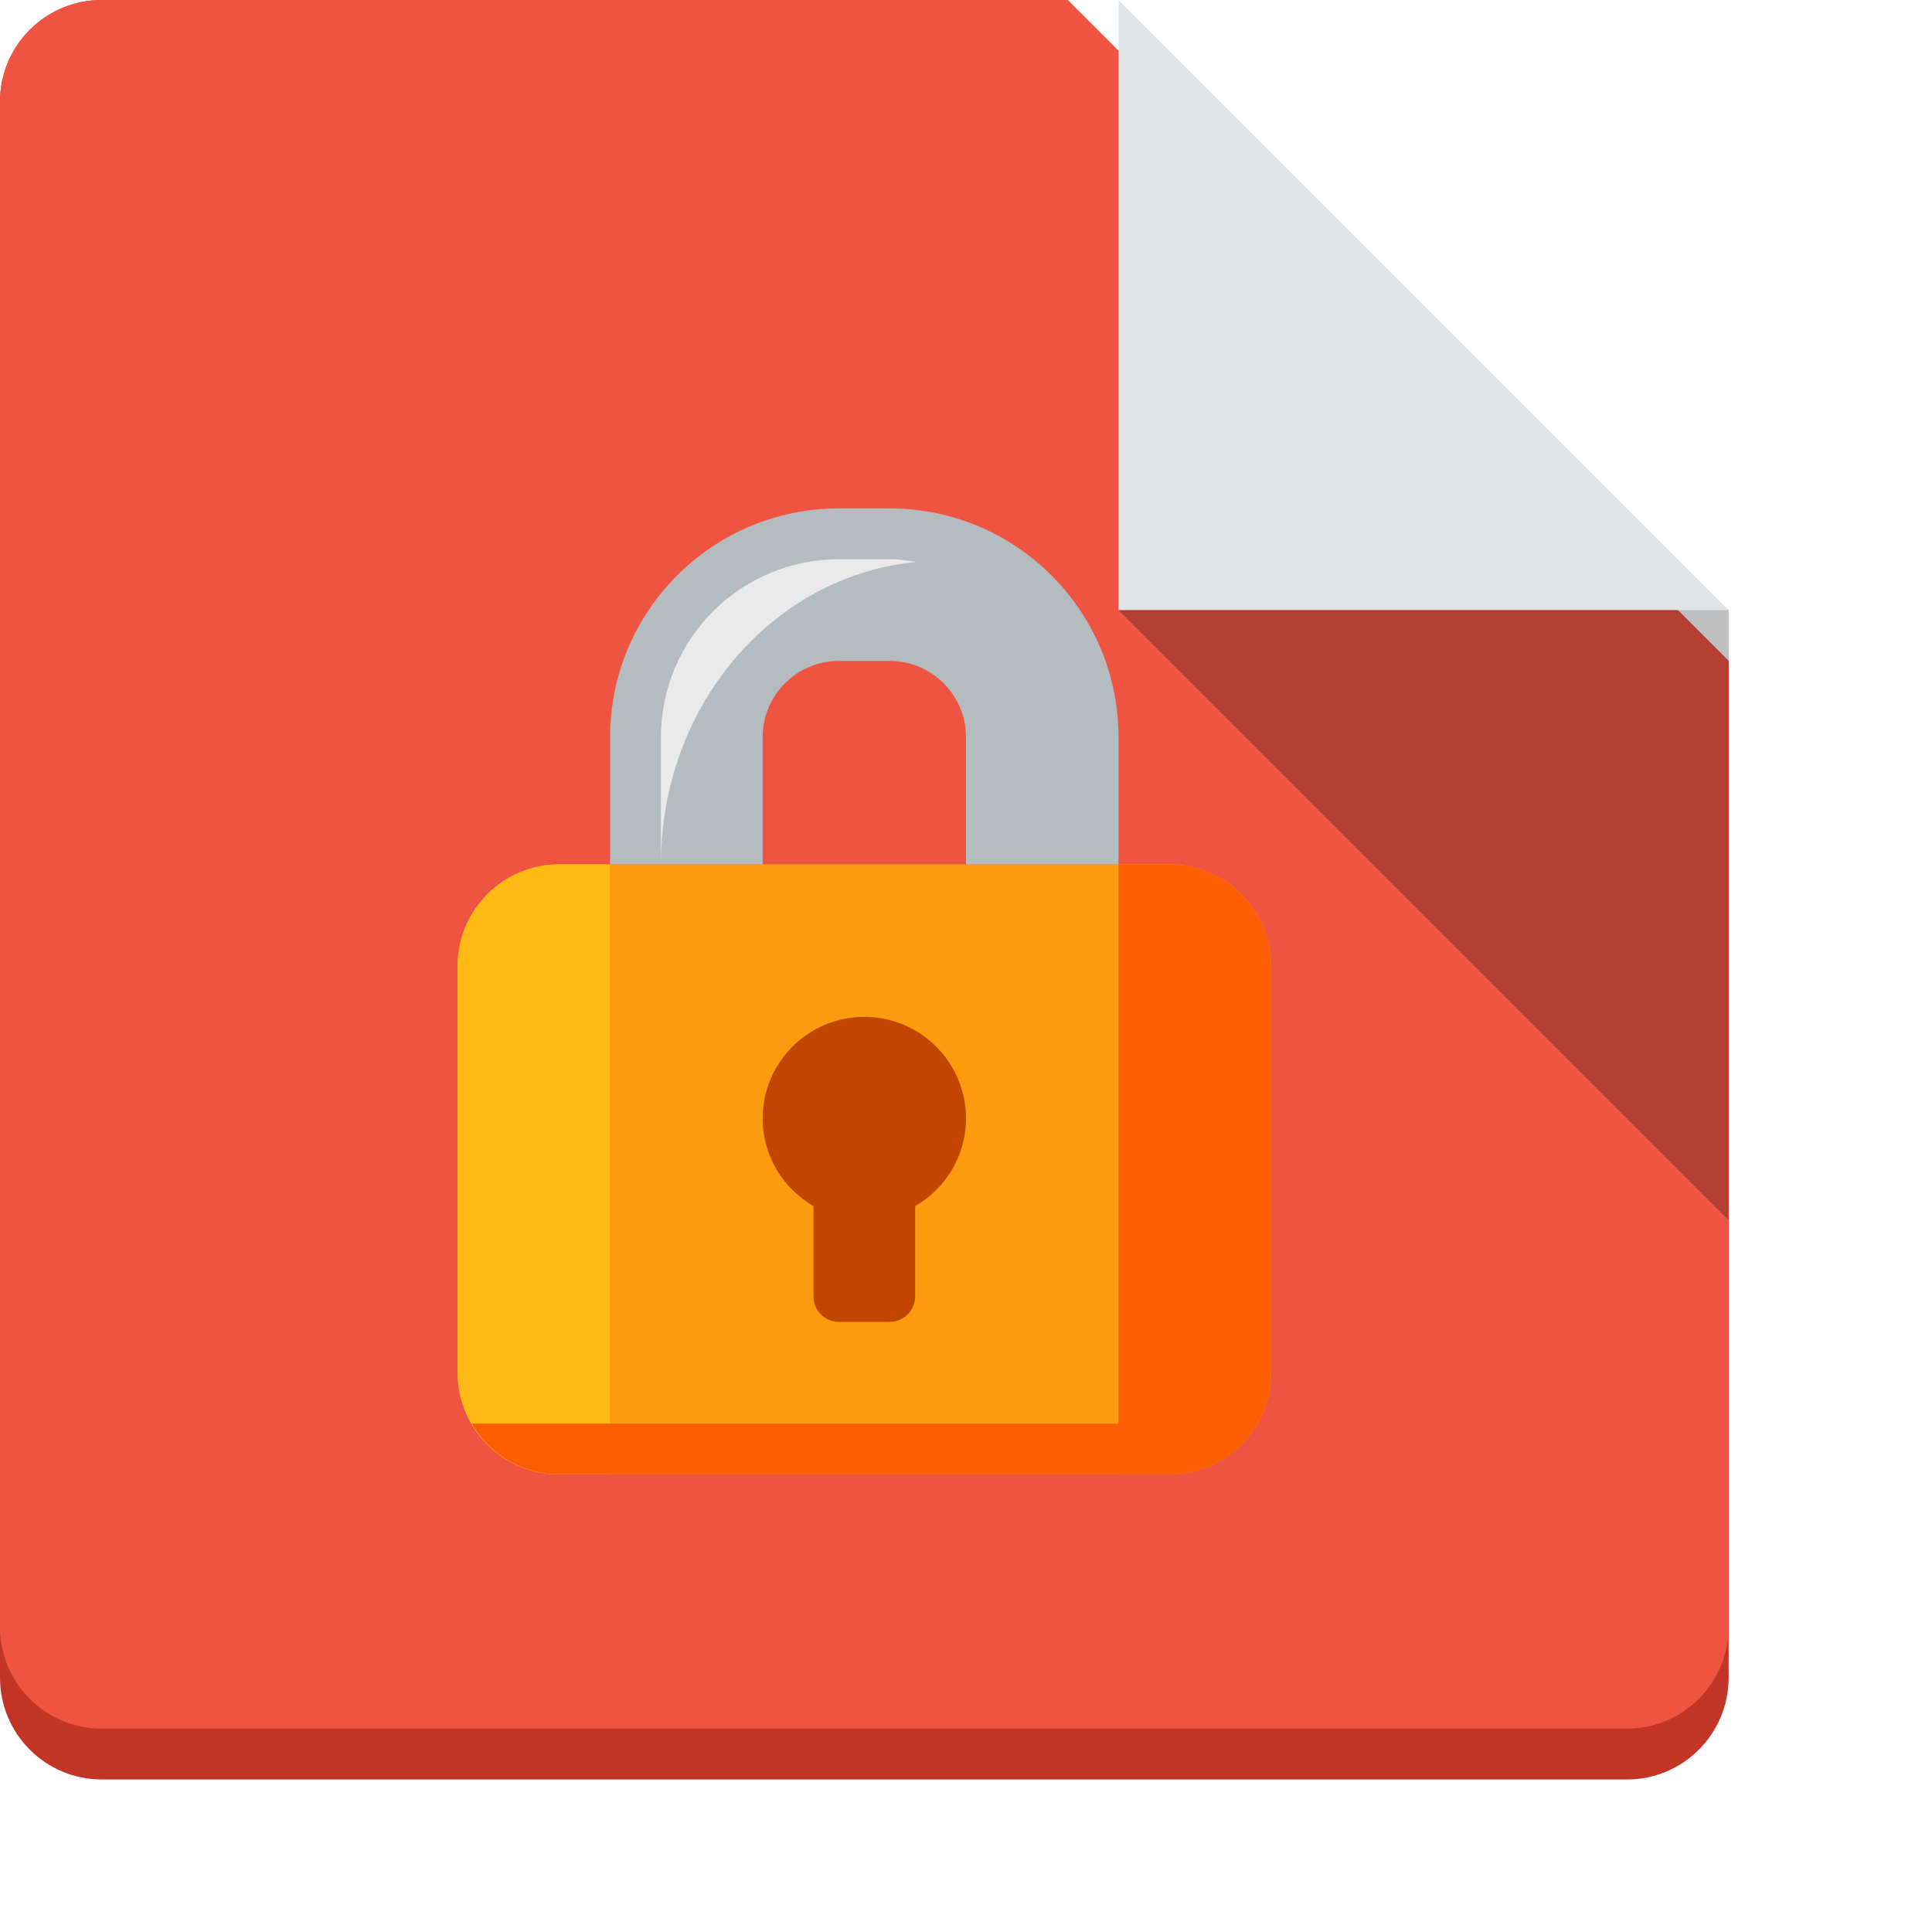 <?xml version="1.0" encoding="utf-8"?>
<!-- Generator: Adobe Illustrator 16.0.0, SVG Export Plug-In . SVG Version: 6.00 Build 0)  -->
<!DOCTYPE svg PUBLIC "-//W3C//DTD SVG 1.1//EN" "http://www.w3.org/Graphics/SVG/1.1/DTD/svg11.dtd">
<svg version="1.1" id="topic_x5F_unread_x5F_locked" xmlns="http://www.w3.org/2000/svg" xmlns:xlink="http://www.w3.org/1999/xlink"
	 x="0px" y="0px" width="38px" height="38px" viewBox="0 0 38 38" enable-background="new 0 0 38 38" xml:space="preserve">
<path fill-rule="evenodd" clip-rule="evenodd" fill="#C23526" d="M32,35H2c-1.104,0-2-0.896-2-2V2c0-1.104,0.896-2,2-2h19l13,13v20
	C34,34.104,33.104,35,32,35z"/>
<path fill-rule="evenodd" clip-rule="evenodd" fill="#EF5443" d="M32,34H2c-1.104,0-2-0.896-2-2V2c0-1.104,0.896-2,2-2h19l13,13v19
	C34,33.104,33.104,34,32,34z"/>
<path fill-rule="evenodd" clip-rule="evenodd" fill="#E1E4E6" d="M22,0l12,12H22V0z"/>
<path opacity="0.25" fill-rule="evenodd" clip-rule="evenodd" d="M34,24L22,12h12V24z"/>
<g>
	<path fill-rule="evenodd" clip-rule="evenodd" fill="#FE9B0E" d="M11,17h12c1.104,0,2,0.896,2,2v8c0,1.104-0.896,2-2,2H11
		c-1.104,0-2-0.896-2-2v-8C9,17.896,9.896,17,11,17z"/>
	<path fill-rule="evenodd" clip-rule="evenodd" fill="#FFBA15" d="M11,17h1v12h-1c-1.104,0-2-0.896-2-2v-8C9,17.896,9.896,17,11,17z
		"/>
	<path fill-rule="evenodd" clip-rule="evenodd" fill="#FD5E01" d="M25,19v8c0,1.104-0.896,2-2,2h-1V17h1C24.104,17,25,17.896,25,19z
		"/>
	<path fill-rule="evenodd" clip-rule="evenodd" fill="#C24600" d="M18,23.723V25.5c0,0.276-0.225,0.5-0.5,0.5h-1
		c-0.275,0-0.5-0.224-0.5-0.5v-1.777c-0.596-0.347-1-0.984-1-1.723c0-1.104,0.896-2,2-2s2,0.896,2,2
		C19,22.738,18.596,23.376,18,23.723z"/>
	<path fill-rule="evenodd" clip-rule="evenodd" fill="#FD5E01" d="M9.277,28c0.347,0.596,0.984,1,1.723,1h12
		c0.738,0,1.376-0.404,1.723-1H9.277z"/>
	<path fill-rule="evenodd" clip-rule="evenodd" fill="#B4BCBF" d="M19,17v-2.5c0-0.828-0.672-1.5-1.5-1.5h-1
		c-0.828,0-1.5,0.672-1.5,1.5V17h-3v-2.5c0-2.485,2.015-4.5,4.5-4.5h1c2.485,0,4.5,2.015,4.5,4.5V17H19z"/>
	<path fill-rule="evenodd" clip-rule="evenodd" fill="#EAEAEA" d="M13,17v-2.5c0-1.934,1.566-3.5,3.5-3.5h1
		c0.179,0,0.35,0.027,0.521,0.053C15.212,11.321,13,13.865,13,17z"/>
</g>
</svg>

